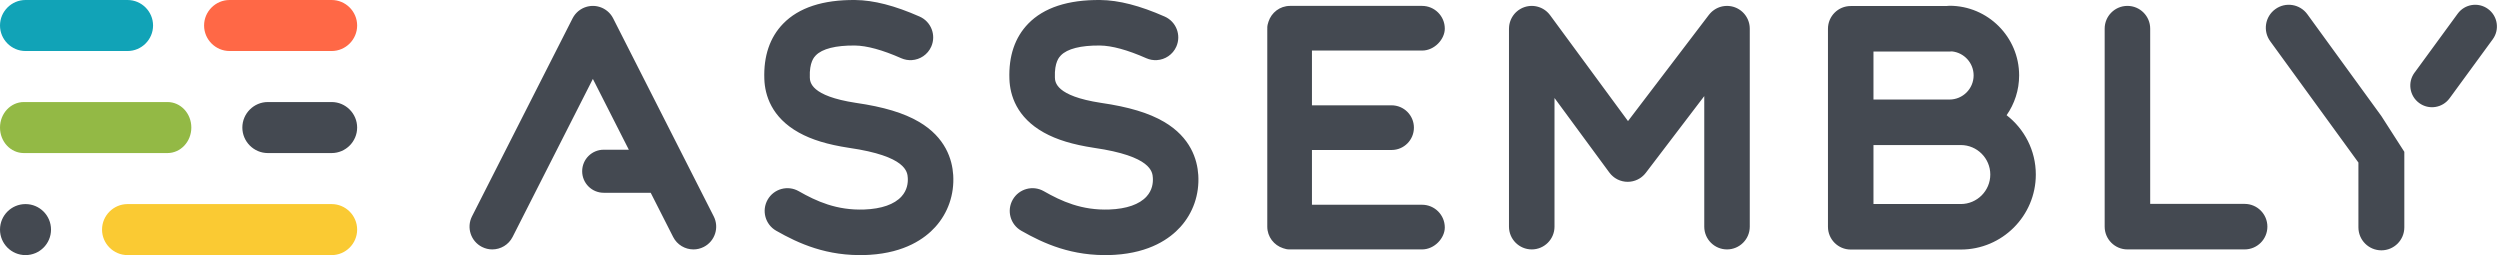 <?xml version="1.0" encoding="UTF-8" standalone="no"?>
<svg width="196px" height="20px" viewBox="0 0 196 20" version="1.1" xmlns="http://www.w3.org/2000/svg" xmlns:xlink="http://www.w3.org/1999/xlink" xmlns:sketch="http://www.bohemiancoding.com/sketch/ns">
    <!-- Generator: Sketch 3.3.2 (12043) - http://www.bohemiancoding.com/sketch -->
    <title>Untitled 12</title>
    <desc>Created with Sketch.</desc>
    <defs></defs>
    <g id="Page-1" stroke="none" stroke-width="1" fill="none" fill-rule="evenodd" sketch:type="MSPage">
        <g id="wordmark" sketch:type="MSLayerGroup" transform="translate(36, 0)" fill="#444951">
            <path d="M150.7,9.1 L144.895,1.116 C144.31,0.312 143.185,0.134 142.382,0.719 C141.578,1.303 141.4,2.428 141.984,3.232 L148.9,12.744 L148.9,17.826 C148.9,18.82 149.706,19.626 150.7,19.626 C151.693,19.626 152.499,18.82 152.499,17.826 L152.499,11.902 L150.7,9.1 L150.7,9.1 Z M156.683,1.072 C157.238,0.313 158.302,0.148 159.061,0.703 C159.82,1.257 159.985,2.322 159.43,3.081 L156.058,7.691 L156.057,7.69 C156.052,7.696 156.048,7.703 156.043,7.709 C155.488,8.468 154.423,8.633 153.665,8.078 C152.906,7.524 152.741,6.459 153.296,5.7 C153.313,5.677 153.33,5.654 153.348,5.633 L156.683,1.072 Z M139.979,15.985 L132.575,15.985 L132.575,2.246 C132.575,1.261 131.776,0.462 130.79,0.462 C129.805,0.462 129.006,1.261 129.006,2.246 L129.006,17.77 C129.006,18.755 129.805,19.554 130.79,19.554 L139.979,19.554 C140.965,19.554 141.763,18.755 141.763,17.77 C141.763,16.784 140.965,15.985 139.979,15.985 Z M123.608,13.684 C123.608,16.926 120.97,19.564 117.728,19.564 L109.096,19.564 C108.11,19.564 107.312,18.765 107.312,17.78 L107.312,2.257 C107.312,1.271 108.11,0.473 109.096,0.473 L116.581,0.473 C116.666,0.46 116.752,0.452 116.84,0.452 C119.851,0.452 122.3,2.901 122.3,5.912 C122.3,7.072 121.936,8.147 121.318,9.032 C122.709,10.108 123.608,11.793 123.608,13.684 Z M110.88,7.804 L116.84,7.804 C117.883,7.804 118.732,6.956 118.732,5.912 C118.732,4.934 117.987,4.128 117.034,4.03 C116.97,4.037 116.906,4.041 116.84,4.041 L110.88,4.041 L110.88,7.804 L110.88,7.804 Z M120.039,13.684 C120.039,12.409 119.002,11.372 117.728,11.372 L110.88,11.373 L110.88,15.996 L117.728,15.996 C119.002,15.996 120.039,14.959 120.039,13.684 Z M101.176,2.118 C101.173,2.09 101.171,2.062 101.168,2.034 C101.165,2.006 101.16,1.979 101.156,1.951 C101.15,1.92 101.145,1.889 101.138,1.859 C101.133,1.835 101.126,1.811 101.12,1.787 C101.111,1.755 101.103,1.723 101.092,1.691 C101.085,1.668 101.075,1.644 101.067,1.621 C101.055,1.591 101.045,1.561 101.032,1.532 C101.021,1.506 101.008,1.481 100.995,1.455 C100.982,1.43 100.97,1.404 100.956,1.38 C100.941,1.352 100.924,1.325 100.907,1.298 C100.893,1.277 100.88,1.255 100.866,1.234 C100.848,1.207 100.828,1.181 100.807,1.155 C100.792,1.135 100.777,1.115 100.761,1.097 C100.74,1.073 100.719,1.05 100.698,1.027 C100.678,1.006 100.66,0.986 100.64,0.967 C100.619,0.947 100.598,0.929 100.578,0.91 C100.553,0.889 100.528,0.868 100.503,0.848 C100.494,0.841 100.487,0.834 100.479,0.827 C100.467,0.818 100.454,0.81 100.442,0.802 C100.414,0.782 100.386,0.762 100.357,0.744 C100.336,0.73 100.314,0.717 100.291,0.704 C100.264,0.688 100.235,0.672 100.206,0.657 C100.182,0.645 100.158,0.633 100.133,0.622 C100.105,0.609 100.077,0.598 100.048,0.587 C100.022,0.576 99.995,0.566 99.968,0.557 C99.941,0.548 99.913,0.539 99.885,0.531 C99.856,0.523 99.826,0.515 99.797,0.509 C99.771,0.503 99.744,0.497 99.717,0.492 C99.685,0.487 99.653,0.482 99.621,0.478 C99.596,0.475 99.571,0.472 99.545,0.47 C99.51,0.467 99.477,0.465 99.442,0.464 C99.427,0.464 99.412,0.462 99.398,0.462 C99.387,0.462 99.377,0.464 99.366,0.464 C99.333,0.464 99.301,0.466 99.268,0.469 C99.24,0.471 99.213,0.473 99.186,0.476 C99.157,0.479 99.129,0.484 99.1,0.489 C99.071,0.494 99.04,0.499 99.011,0.505 C98.986,0.511 98.961,0.518 98.935,0.525 C98.905,0.533 98.873,0.541 98.843,0.551 C98.818,0.559 98.794,0.569 98.769,0.578 C98.741,0.589 98.712,0.6 98.683,0.612 C98.657,0.624 98.63,0.637 98.604,0.65 C98.579,0.662 98.555,0.674 98.531,0.687 C98.503,0.703 98.475,0.721 98.448,0.738 C98.427,0.751 98.406,0.764 98.386,0.778 C98.358,0.796 98.332,0.817 98.306,0.838 C98.286,0.853 98.266,0.867 98.248,0.883 C98.224,0.903 98.201,0.925 98.178,0.946 C98.158,0.966 98.137,0.985 98.118,1.005 C98.098,1.025 98.08,1.045 98.062,1.066 C98.04,1.091 98.019,1.116 97.998,1.142 C97.992,1.15 97.985,1.157 97.978,1.165 L91.635,9.493 L85.526,1.189 C85.517,1.177 85.508,1.167 85.498,1.155 C85.478,1.129 85.458,1.104 85.436,1.079 C85.418,1.057 85.398,1.036 85.379,1.016 C85.359,0.995 85.34,0.976 85.319,0.956 C85.296,0.934 85.273,0.913 85.25,0.893 C85.23,0.876 85.21,0.86 85.19,0.844 C85.165,0.824 85.138,0.805 85.112,0.786 C85.091,0.771 85.07,0.757 85.048,0.744 C85.022,0.727 84.995,0.71 84.968,0.695 C84.943,0.681 84.919,0.668 84.894,0.656 C84.869,0.643 84.843,0.63 84.817,0.619 C84.789,0.606 84.761,0.595 84.732,0.584 C84.708,0.574 84.683,0.565 84.659,0.557 C84.628,0.546 84.598,0.537 84.566,0.529 C84.541,0.522 84.517,0.515 84.492,0.51 C84.461,0.503 84.431,0.496 84.4,0.491 C84.372,0.486 84.344,0.482 84.316,0.478 C84.287,0.475 84.259,0.472 84.231,0.469 C84.198,0.467 84.166,0.465 84.133,0.464 C84.118,0.464 84.104,0.462 84.089,0.462 C84.078,0.462 84.067,0.464 84.057,0.464 C84.022,0.464 83.988,0.466 83.953,0.469 C83.929,0.471 83.904,0.473 83.879,0.476 C83.846,0.48 83.814,0.485 83.781,0.491 C83.755,0.495 83.729,0.499 83.703,0.505 C83.674,0.512 83.645,0.52 83.615,0.528 C83.588,0.535 83.559,0.543 83.532,0.552 C83.506,0.561 83.48,0.571 83.454,0.581 C83.425,0.592 83.396,0.603 83.368,0.615 C83.344,0.626 83.321,0.638 83.297,0.649 C83.267,0.664 83.238,0.679 83.208,0.696 C83.188,0.708 83.166,0.721 83.146,0.734 C83.116,0.753 83.087,0.771 83.059,0.792 C83.05,0.798 83.04,0.803 83.031,0.809 C83.02,0.818 83.009,0.828 82.997,0.837 C82.971,0.857 82.946,0.878 82.922,0.899 C82.9,0.918 82.879,0.937 82.858,0.956 C82.838,0.976 82.818,0.996 82.798,1.016 C82.777,1.039 82.756,1.062 82.735,1.086 C82.719,1.106 82.702,1.125 82.687,1.145 C82.667,1.171 82.647,1.197 82.629,1.223 C82.614,1.244 82.6,1.266 82.586,1.288 C82.569,1.314 82.553,1.34 82.538,1.367 C82.524,1.392 82.511,1.417 82.498,1.442 C82.485,1.467 82.473,1.492 82.461,1.518 C82.449,1.546 82.437,1.575 82.426,1.605 C82.416,1.628 82.408,1.652 82.4,1.676 C82.389,1.707 82.38,1.738 82.371,1.77 C82.364,1.794 82.358,1.819 82.352,1.843 C82.345,1.874 82.339,1.905 82.333,1.937 C82.328,1.964 82.325,1.991 82.321,2.019 C82.317,2.048 82.314,2.076 82.312,2.105 C82.31,2.137 82.308,2.169 82.307,2.201 C82.306,2.217 82.304,2.231 82.304,2.247 L82.304,17.77 C82.304,18.755 83.103,19.554 84.089,19.554 C85.075,19.554 85.873,18.755 85.873,17.77 L85.873,7.683 L90.154,13.501 C90.156,13.504 90.158,13.507 90.161,13.51 L90.173,13.527 C90.179,13.535 90.185,13.541 90.191,13.548 C90.223,13.591 90.258,13.633 90.295,13.674 C90.311,13.691 90.328,13.708 90.345,13.725 C90.373,13.753 90.403,13.781 90.433,13.808 C90.455,13.828 90.478,13.847 90.501,13.865 C90.51,13.873 90.519,13.882 90.53,13.889 C90.554,13.908 90.58,13.925 90.605,13.943 C90.62,13.952 90.633,13.963 90.648,13.972 C90.699,14.005 90.751,14.034 90.803,14.061 C90.818,14.068 90.832,14.074 90.845,14.081 C90.892,14.103 90.939,14.123 90.987,14.141 C90.998,14.145 91.009,14.149 91.02,14.153 C91.08,14.174 91.141,14.192 91.203,14.207 C91.206,14.208 91.21,14.208 91.213,14.209 C91.271,14.222 91.328,14.232 91.386,14.239 C91.399,14.241 91.412,14.242 91.425,14.244 C91.486,14.25 91.548,14.254 91.609,14.254 L91.611,14.254 C91.672,14.254 91.732,14.25 91.793,14.244 C91.805,14.243 91.818,14.241 91.83,14.24 C91.888,14.233 91.946,14.223 92.003,14.21 C92.006,14.21 92.008,14.209 92.008,14.209 C92.071,14.195 92.13,14.177 92.189,14.157 C92.201,14.153 92.213,14.149 92.225,14.144 C92.271,14.127 92.317,14.108 92.362,14.087 C92.376,14.081 92.389,14.075 92.403,14.068 C92.454,14.043 92.505,14.015 92.555,13.984 C92.57,13.973 92.586,13.962 92.602,13.952 C92.624,13.937 92.646,13.923 92.668,13.907 C92.679,13.899 92.689,13.89 92.699,13.881 C92.723,13.863 92.747,13.844 92.77,13.824 C92.8,13.798 92.829,13.772 92.857,13.744 C92.874,13.728 92.891,13.711 92.908,13.693 C92.944,13.654 92.979,13.614 93.012,13.572 C93.017,13.565 93.024,13.559 93.03,13.551 L93.043,13.534 C93.045,13.531 93.048,13.528 93.05,13.525 L97.614,7.534 L97.614,17.77 C97.614,18.755 98.412,19.554 99.398,19.554 C100.383,19.554 101.182,18.755 101.182,17.77 L101.182,2.247 C101.182,2.236 101.18,2.225 101.18,2.215 C101.18,2.182 101.178,2.15 101.176,2.118 Z M75.488,3.964 C76.474,3.964 77.272,3.066 77.272,2.246 C77.272,1.261 76.474,0.462 75.488,0.462 L65.139,0.462 L65.132,0.463 C64.34,0.466 63.678,0.988 63.448,1.704 C63.393,1.862 63.355,2.021 63.355,2.18 C63.355,2.191 63.358,2.202 63.359,2.213 C63.358,2.225 63.355,2.235 63.355,2.247 L63.355,17.77 C63.355,18.565 63.879,19.231 64.598,19.461 C64.755,19.516 64.915,19.554 65.073,19.554 C65.084,19.554 65.095,19.551 65.106,19.55 C65.118,19.551 65.128,19.554 65.139,19.554 L75.488,19.554 C76.474,19.554 77.272,18.656 77.272,17.836 C77.272,16.85 76.474,16.052 75.488,16.052 L66.857,16.052 L66.857,11.759 L73.1,11.759 C74.067,11.759 74.851,10.975 74.851,10.008 C74.851,9.041 74.067,8.257 73.1,8.257 L66.857,8.257 L66.857,3.964 L75.488,3.964 Z M50.309,8.063 C46.759,7.521 46.717,6.431 46.704,6.073 C46.659,4.871 47.047,4.472 47.174,4.341 C47.679,3.822 48.736,3.555 50.229,3.569 C51.169,3.578 52.395,3.913 53.872,4.565 C54.142,4.684 54.425,4.73 54.702,4.713 C55.346,4.673 55.946,4.283 56.225,3.652 C56.623,2.75 56.214,1.697 55.312,1.299 C53.362,0.439 51.711,0.015 50.263,0.001 C47.735,-0.024 45.835,0.6 44.615,1.853 C43.567,2.932 43.07,4.397 43.138,6.208 C43.185,7.456 43.693,9.196 45.842,10.393 C46.851,10.955 48.099,11.335 49.77,11.59 C54.278,12.243 54.355,13.481 54.384,13.948 C54.408,14.338 54.343,14.907 53.893,15.403 C53.332,16.023 52.324,16.376 50.975,16.425 C48.808,16.504 47.223,15.781 45.832,14.988 C44.976,14.5 43.887,14.798 43.398,15.654 C42.91,16.51 43.208,17.6 44.064,18.088 C45.824,19.092 48.038,20.103 51.106,19.992 C51.121,19.991 51.137,19.99 51.152,19.989 C51.238,19.986 51.323,19.982 51.406,19.977 C54.163,19.805 55.715,18.708 56.538,17.799 C57.54,16.693 58.04,15.246 57.946,13.726 C57.869,12.496 57.342,10.773 55.265,9.554 C54.071,8.854 52.496,8.38 50.309,8.063 Z M36.05,9.554 C34.857,8.854 33.282,8.38 31.095,8.063 L31.094,8.063 C27.545,7.521 27.504,6.431 27.49,6.073 C27.445,4.871 27.833,4.472 27.96,4.341 C28.465,3.822 29.522,3.555 31.015,3.569 C31.955,3.578 33.181,3.913 34.658,4.565 C34.928,4.684 35.212,4.73 35.488,4.713 C36.132,4.673 36.732,4.283 37.011,3.652 C37.408,2.75 37,1.697 36.098,1.299 C34.148,0.439 32.497,0.015 31.049,0.001 C28.521,-0.024 26.621,0.6 25.402,1.853 C24.353,2.932 23.856,4.397 23.924,6.208 C23.971,7.456 24.479,9.196 26.628,10.393 C27.637,10.955 28.885,11.335 30.555,11.59 C30.558,11.591 30.56,11.591 30.56,11.591 L30.569,11.592 C35.064,12.243 35.141,13.481 35.17,13.948 C35.194,14.338 35.129,14.907 34.679,15.403 C34.118,16.023 33.11,16.376 31.761,16.425 C29.594,16.504 28.009,15.781 26.618,14.988 C25.762,14.5 24.672,14.798 24.184,15.654 C23.696,16.51 23.994,17.6 24.85,18.088 C26.611,19.092 28.824,20.103 31.891,19.992 C31.907,19.991 31.923,19.99 31.938,19.989 C32.024,19.986 32.109,19.982 32.192,19.977 C34.948,19.805 36.501,18.708 37.324,17.799 C38.326,16.693 38.826,15.246 38.732,13.726 C38.655,12.496 38.128,10.773 36.05,9.554 Z M13.3,11.738 L10.481,6.187 L4.187,18.577 C3.872,19.197 3.245,19.554 2.594,19.554 C2.323,19.554 2.047,19.492 1.788,19.36 C0.91,18.914 0.559,17.84 1.005,16.962 L8.89,1.438 C8.894,1.43 8.9,1.422 8.905,1.413 C8.921,1.382 8.938,1.352 8.956,1.322 C8.969,1.301 8.982,1.28 8.996,1.259 C9.013,1.232 9.034,1.205 9.053,1.179 C9.069,1.158 9.084,1.136 9.101,1.116 C9.12,1.093 9.14,1.07 9.162,1.047 C9.18,1.026 9.2,1.005 9.22,0.985 C9.239,0.965 9.26,0.947 9.281,0.928 C9.304,0.907 9.327,0.886 9.35,0.866 C9.371,0.85 9.391,0.835 9.412,0.82 C9.439,0.799 9.466,0.779 9.494,0.761 C9.514,0.748 9.535,0.735 9.555,0.723 C9.586,0.704 9.616,0.686 9.647,0.67 C9.656,0.665 9.664,0.66 9.673,0.656 C9.686,0.649 9.701,0.644 9.714,0.637 C9.744,0.623 9.775,0.609 9.806,0.596 C9.831,0.586 9.858,0.576 9.884,0.567 C9.912,0.557 9.939,0.548 9.966,0.54 C9.996,0.531 10.025,0.522 10.055,0.515 C10.081,0.509 10.107,0.503 10.133,0.498 C10.163,0.492 10.195,0.486 10.226,0.482 C10.252,0.478 10.279,0.475 10.305,0.472 C10.335,0.469 10.365,0.467 10.395,0.465 C10.424,0.464 10.453,0.464 10.482,0.464 C10.51,0.464 10.536,0.464 10.564,0.465 C10.595,0.467 10.627,0.469 10.659,0.472 C10.684,0.475 10.708,0.478 10.733,0.481 C10.766,0.486 10.798,0.492 10.831,0.498 C10.855,0.503 10.88,0.509 10.904,0.515 C10.935,0.522 10.966,0.531 10.996,0.54 C11.023,0.548 11.05,0.557 11.075,0.566 C11.103,0.576 11.13,0.586 11.157,0.597 C11.187,0.609 11.216,0.623 11.246,0.636 C11.26,0.643 11.275,0.648 11.288,0.656 C11.298,0.66 11.306,0.666 11.314,0.67 C11.345,0.687 11.375,0.704 11.405,0.722 C11.426,0.735 11.447,0.748 11.467,0.761 C11.495,0.78 11.522,0.799 11.548,0.819 C11.57,0.835 11.591,0.85 11.611,0.867 C11.635,0.886 11.657,0.907 11.68,0.927 C11.701,0.947 11.722,0.965 11.742,0.985 C11.762,1.005 11.78,1.026 11.8,1.047 C11.821,1.07 11.841,1.093 11.861,1.116 C11.877,1.136 11.893,1.158 11.908,1.178 C11.928,1.205 11.947,1.232 11.966,1.259 C11.979,1.28 11.992,1.301 12.005,1.322 C12.023,1.352 12.04,1.382 12.057,1.413 C12.061,1.422 12.067,1.43 12.071,1.438 L19.956,16.962 C20.402,17.84 20.052,18.914 19.173,19.36 C18.914,19.492 18.638,19.554 18.366,19.554 C17.716,19.554 17.089,19.197 16.774,18.577 L15.015,15.113 L11.33,15.113 C10.397,15.113 9.642,14.357 9.642,13.425 C9.642,12.493 10.397,11.738 11.33,11.738 L13.3,11.738 Z" id="Fill-7-path" sketch:type="MSShapeGroup"></path>
        </g>
        <g id="logo" sketch:type="MSLayerGroup">
            <path d="M0,10 C0,8.895 0.838,8 1.869,8 L13.13,8 C14.163,8 15,8.888 15,10 C15,11.105 14.161,12 13.13,12 L1.869,12 C0.837,12 0,11.112 0,10" id="Fill-1" fill="#93B945" sketch:type="MSShapeGroup"></path>
            <path d="M2,20 C3.104,20 4,19.105 4,18 C4,16.895 3.104,16 2,16 C0.895,16 0,16.895 0,18 C0,19.105 0.895,20 2,20" id="Fill-2" fill="#444951" sketch:type="MSShapeGroup"></path>
            <path d="M10,4 L2,4 C0.9,4 0,3.1 0,2 C0,0.9 0.9,0 2,0 L10,0 C11.1,0 12,0.9 12,2 C12,3.1 11.1,4 10,4" id="Fill-3" fill="#11A3B7" sketch:type="MSShapeGroup"></path>
            <path d="M26,4 L18,4 C16.9,4 16,3.1 16,2 C16,0.9 16.9,0 18,0 L26,0 C27.1,0 28,0.9 28,2 C28,3.1 27.1,4 26,4" id="path-1" fill="#FF6846" sketch:type="MSShapeGroup"></path>
            <path d="M26,12 L21,12 C19.9,12 19,11.1 19,10 C19,8.9 19.9,8 21,8 L26,8 C27.1,8 28,8.9 28,10 C28,11.1 27.1,12 26,12" id="Fill-5" fill="#444951" sketch:type="MSShapeGroup"></path>
            <path d="M26,20 L10,20 C8.9,20 8,19.1 8,18 C8,16.9 8.9,16 10,16 L26,16 C27.1,16 28,16.9 28,18 C28,19.1 27.1,20 26,20" id="Fill-6" fill="#FACA33" sketch:type="MSShapeGroup"></path>
        </g>
    </g>
</svg>